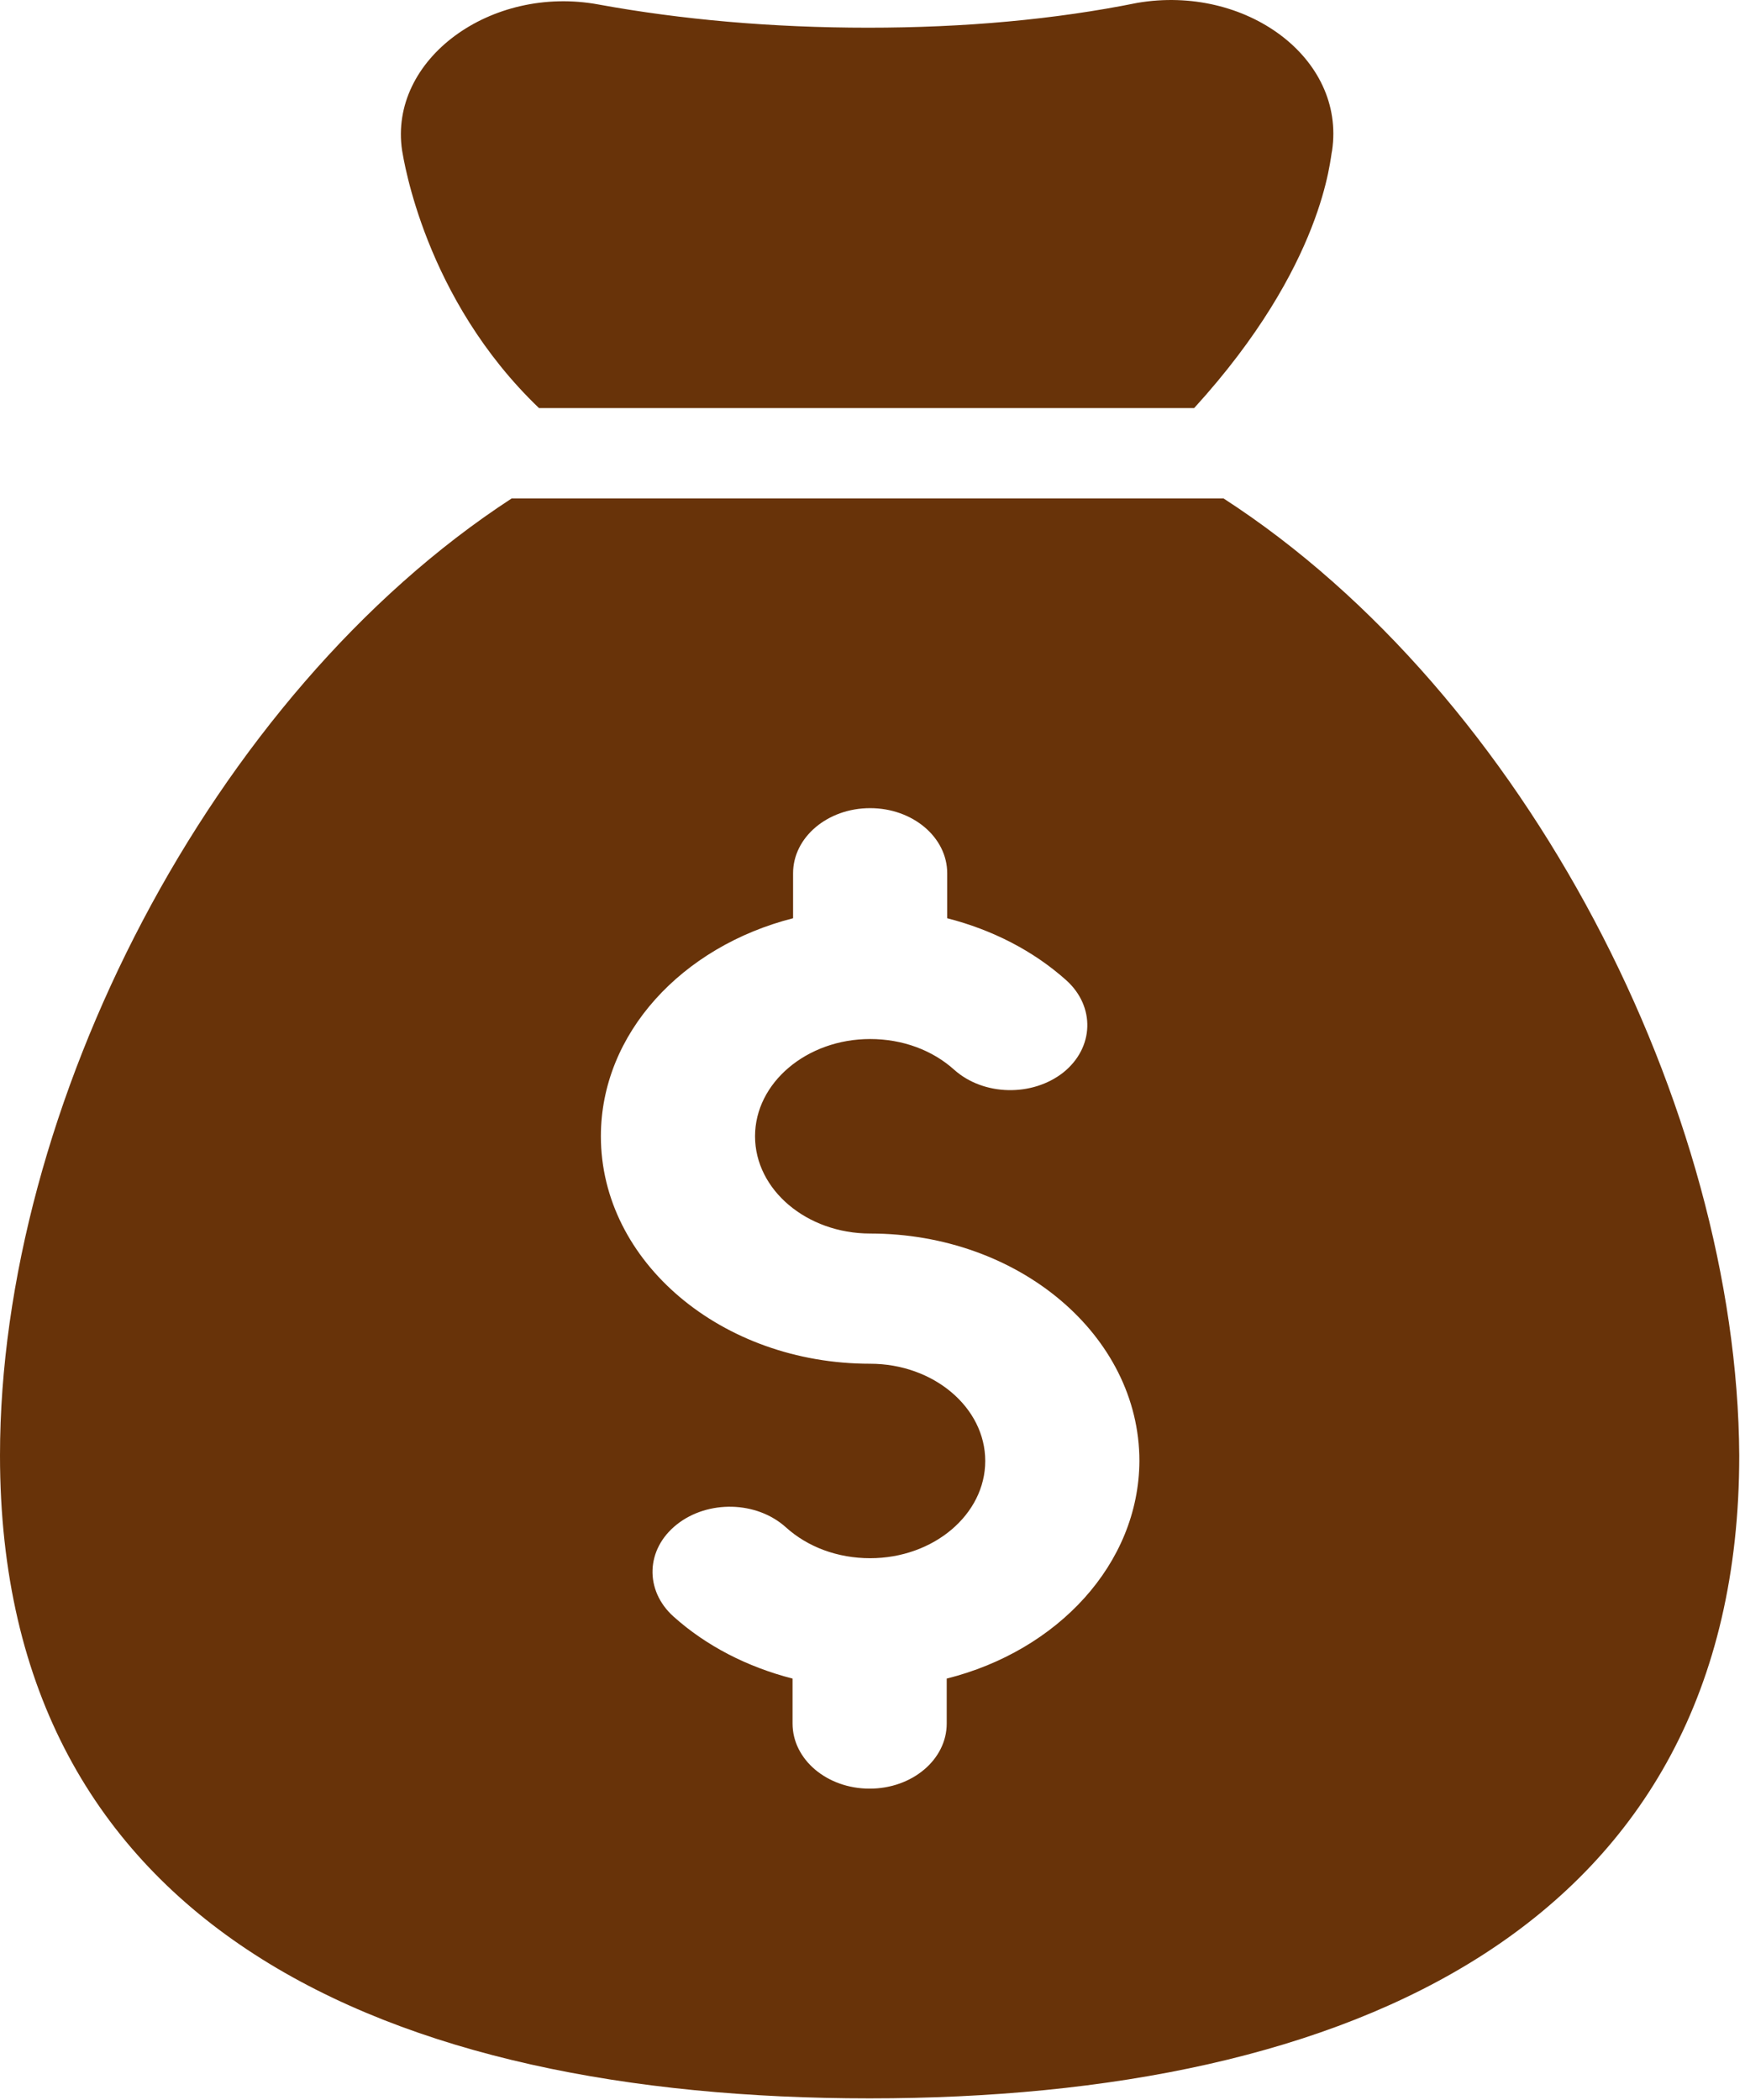 <svg width="64" height="77" viewBox="0 0 64 77" fill="none" xmlns="http://www.w3.org/2000/svg">
<path d="M19.769 14.964H43.797C48.595 9.702 48.781 5.759 48.856 5.524C49.358 2.115 45.676 -0.571 41.714 0.105C38.683 0.717 35.373 1.016 31.839 1.016C28.305 1.016 24.977 0.717 21.964 0.167C18.003 -0.571 14.246 2.178 14.748 5.524C14.804 5.822 15.566 10.943 19.769 14.964Z" fill="#683309"/>
<path d="M44.876 18.278H18.765C7.718 25.472 0 40.645 0 53.368C0 70.74 14.283 76.945 31.895 76.945C49.507 76.945 63.789 70.662 63.789 53.368C63.715 40.645 55.997 25.472 44.876 18.278ZM34.722 61.552V63.201C34.722 64.52 33.457 65.588 31.895 65.588C30.332 65.588 29.068 64.52 29.068 63.201V61.552C27.413 61.127 25.906 60.358 24.698 59.274C23.637 58.316 23.675 56.808 24.828 55.897C25.962 55.002 27.747 55.033 28.826 56.007C29.626 56.729 30.723 57.138 31.913 57.138C34.238 57.138 36.135 55.536 36.135 53.572C36.135 51.609 34.238 50.007 31.913 50.007C26.464 50.007 22.038 46.268 22.038 41.666C22.038 37.896 25.014 34.708 29.087 33.671V32.022C29.087 30.702 30.351 29.634 31.913 29.634C33.475 29.634 34.74 30.702 34.74 32.022V33.671C36.395 34.095 37.902 34.865 39.111 35.949C40.171 36.907 40.133 38.415 38.999 39.326C37.864 40.221 36.079 40.19 35.001 39.231C34.201 38.509 33.104 38.1 31.913 38.1C29.589 38.1 27.692 39.703 27.692 41.666C27.692 43.63 29.589 45.232 31.913 45.232C37.362 45.232 41.789 48.97 41.789 53.572C41.77 57.342 38.794 60.531 34.722 61.552Z" fill="#683309"/>
</svg>
